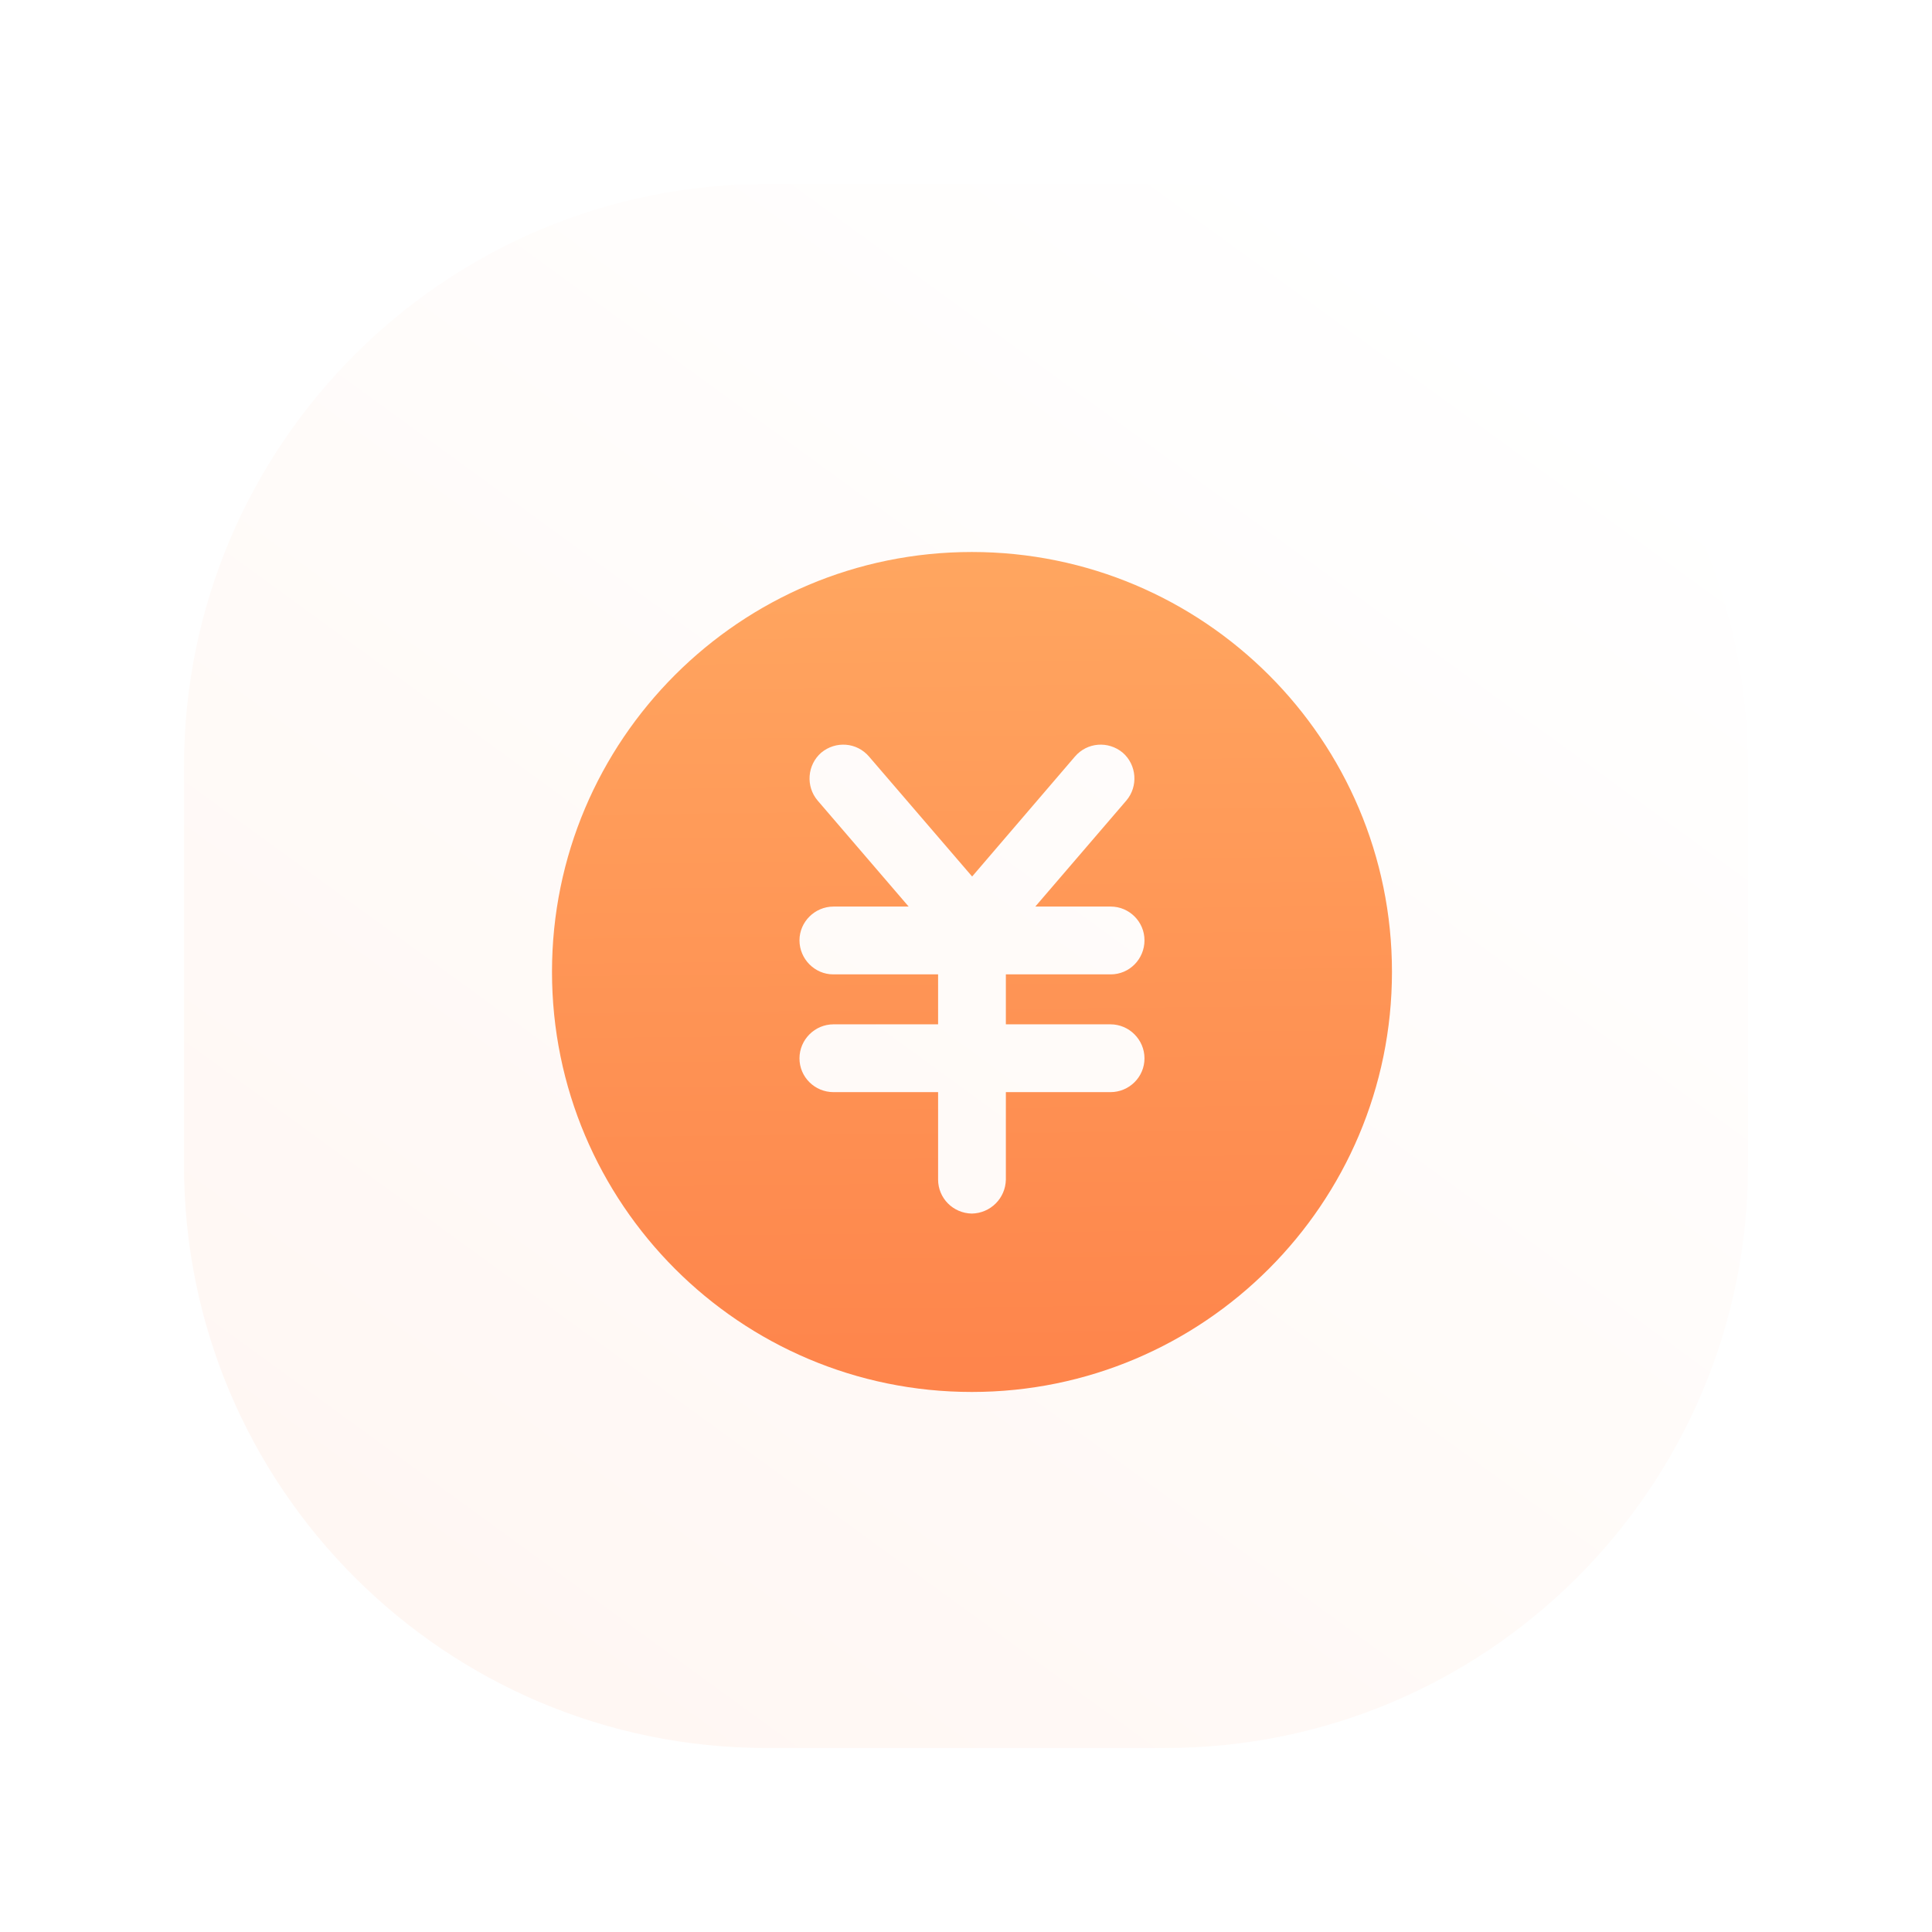 <svg xmlns="http://www.w3.org/2000/svg" xmlns:xlink="http://www.w3.org/1999/xlink" width="63" height="63" viewBox="0 0 63 63" fill="none"><defs><linearGradient id="linear_0" x1="81.238%" y1="6.763%" x2="18.784%" y2="92.564%" gradientUnits="objectBoundingBox"><stop offset="0" stop-color="#FFFFFF" stop-opacity="1" /><stop offset="1" stop-color="#FFF7F3" stop-opacity="1" /></linearGradient><filter id="filter_2" x="-6" y="-6" width="63" height="63" filterUnits="userSpaceOnUse" color-interpolation-filters="sRGB"><feFlood flood-opacity="0" result="BackgroundImageFix"/>
          <feColorMatrix in="SourceAlpha" type="matrix" values="0 0 0 0 0 0 0 0 0 0 0 0 0 0 0 0 0 0 127 0"/>
          <feOffset dx="0" dy="3"/>
          <feGaussianBlur stdDeviation="3"/>
          <feColorMatrix type="matrix" values="0 0 0 0 0.933 0 0 0 0 0.933 0 0 0 0 0.933 0 0 0 1 0"/>
          <feBlend mode="normal" in2="BackgroundImageFix" result="effect1_Shadow"/>
          <feBlend mode="normal" in="SourceGraphic" in2="effect1_Shadow" result="shape"/></filter><linearGradient id="linear_1" x1="50%" y1="0%" x2="51%" y2="100%" gradientUnits="objectBoundingBox"><stop offset="0" stop-color="#FFA660" stop-opacity="1" /><stop offset="1" stop-color="#FE844B" stop-opacity="1" /></linearGradient><filter id="filter_4" x="6" y="6" width="39.385" height="39.385" filterUnits="userSpaceOnUse" color-interpolation-filters="sRGB"><feFlood flood-opacity="0" result="BackgroundImageFix"/>
          <feColorMatrix in="SourceAlpha" type="matrix" values="0 0 0 0 0 0 0 0 0 0 0 0 0 0 0 0 0 0 127 0"/>
          <feOffset dx="0" dy="3"/>
          <feGaussianBlur stdDeviation="3"/>
          <feColorMatrix type="matrix" values="0 0 0 0 0.996 0 0 0 0 0.525 0 0 0 0 0.298 0 0 0 0.4 0"/>
          <feBlend mode="normal" in2="BackgroundImageFix" result="effect1_Shadow"/>
          <feBlend mode="normal" in="SourceGraphic" in2="effect1_Shadow" result="shape"/></filter></defs><g opacity="1" transform="translate(6 3)  rotate(0 25.5 25.5)"><g id="矩形 7653" filter="url(#filter_2)"><path id="矩形 7653" fill-rule="evenodd" fill="url(#linear_0)" transform="translate(0 0)  rotate(0 25.5 25.5)" opacity="1" d="M19,51L32,51C42.49,51 51,42.49 51,32L51,19C51,8.51 42.49,0 32,0L19,0C8.51,0 0,8.51 0,19L0,32C0,42.49 8.51,51 19,51Z " /></g><g id="路径 2774" filter="url(#filter_4)"><path id="路径 2774" fill-rule="evenodd" fill="url(#linear_1)" transform="translate(12 12)  rotate(0 13.693 13.693)" opacity="1" d="M18.21 15.402Z M9.18 11.562C8.57 11.562 8.07 12.062 8.07 12.662C8.07 13.273 8.57 13.773 9.17 13.773L12.59 13.773L12.59 15.402L9.18 15.402C8.57 15.402 8.07 15.902 8.07 16.512C8.07 17.122 8.57 17.613 9.18 17.613L12.59 17.613L12.59 20.462C12.59 21.073 13.08 21.562 13.69 21.573C14.3 21.562 14.79 21.073 14.8 20.462L14.8 17.613L18.21 17.613C18.82 17.613 19.32 17.122 19.32 16.512C19.32 15.902 18.82 15.402 18.21 15.402L14.8 15.402L14.8 13.773L18.22 13.773C18.83 13.773 19.32 13.273 19.32 12.662C19.32 12.053 18.82 11.562 18.22 11.562L15.76 11.562L18.73 8.103C19.12 7.643 19.07 6.943 18.61 6.543C18.14 6.153 17.45 6.203 17.05 6.673L13.7 10.582L10.34 6.673C9.94 6.203 9.25 6.153 8.78 6.543C8.32 6.943 8.27 7.643 8.66 8.103L11.63 11.562L9.18 11.562Z M13.69 0Z M13.69 27.39C21.25 27.39 27.39 21.25 27.39 13.69C27.39 6.13 21.25 0 13.69 0C6.13 0 0 6.13 0 13.69C0 21.25 6.13 27.39 13.69 27.39Z " /></g></g></svg>